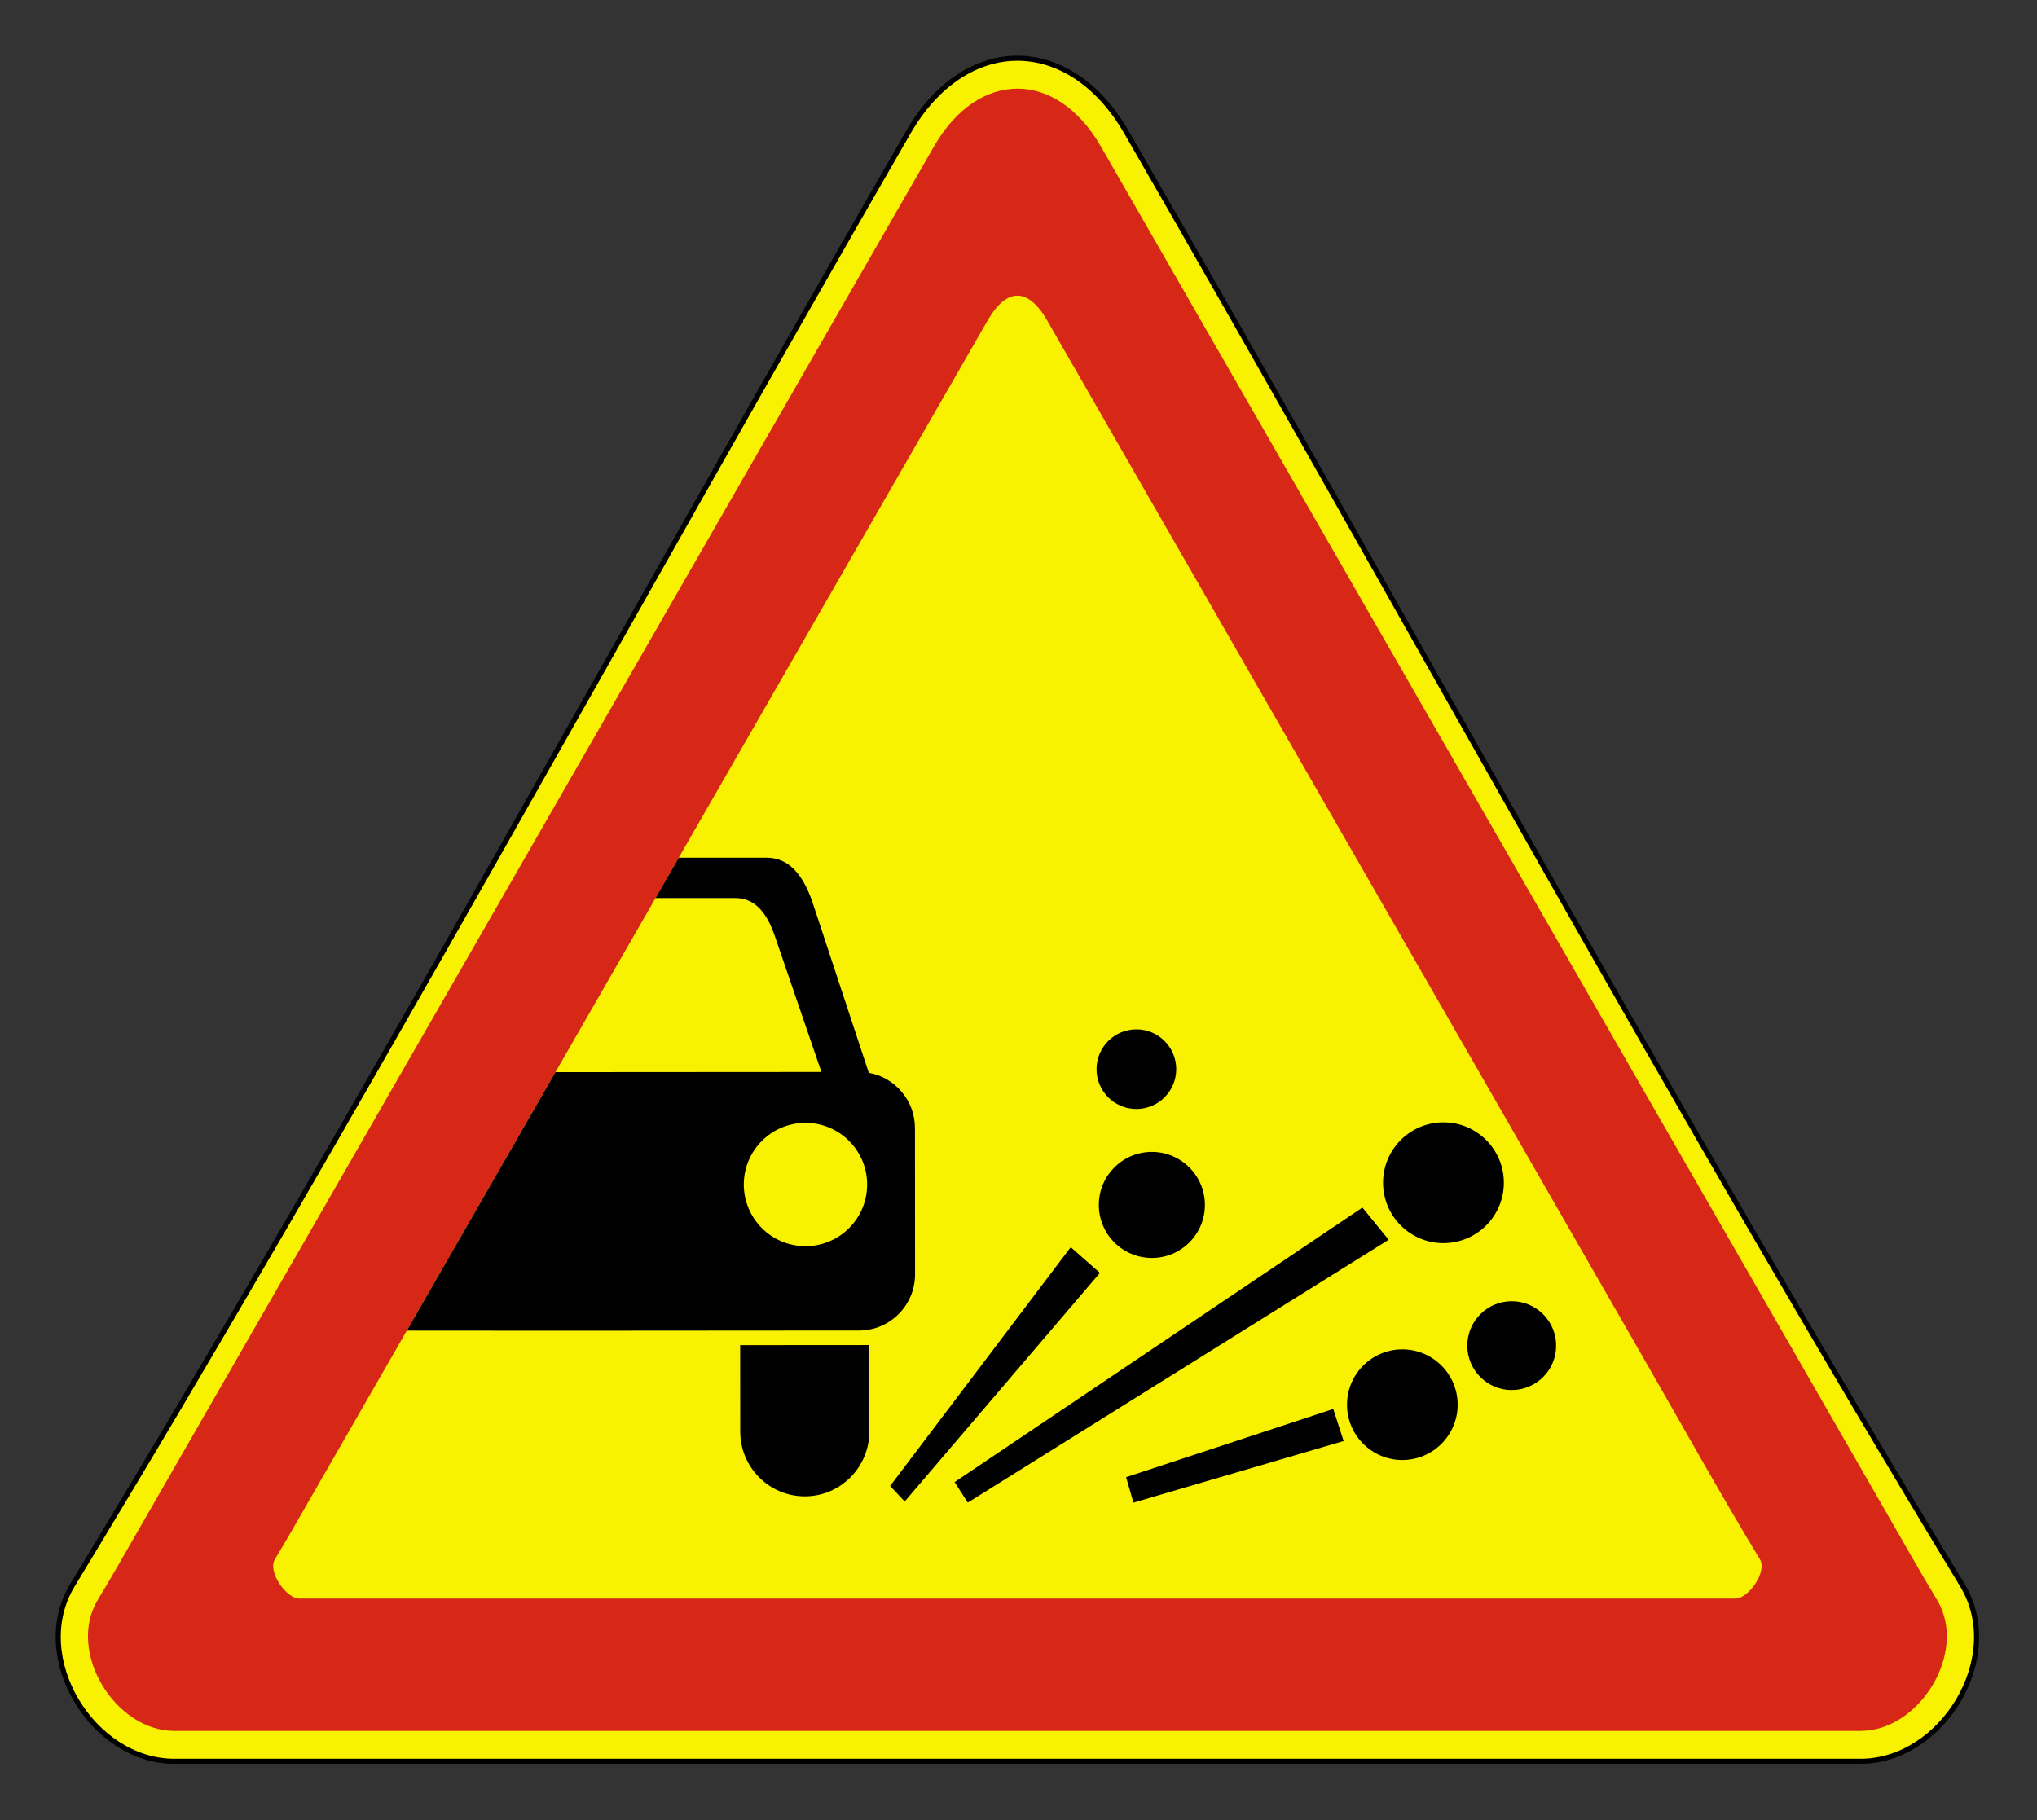 <svg clip-rule="evenodd" fill-rule="evenodd" stroke-miterlimit="22.926" viewBox="0 0 301 269" xmlns="http://www.w3.org/2000/svg"><rect x="0" y="0" width="301" height="269" fill="#333333" stroke="none"/><path d="m166.454 19.539c41.011 71.093 80.972 144.664 123.505 214.71 6.493 10.694-2.981 26.049-15.017 26.049h-249.209c-12.036 0-21.509-15.355-15.018-26.049 42.529-70.061 82.484-143.613 123.506-214.71 8.411-14.576 23.824-14.58 32.233 0" fill="#f8f100"/><path d="m166.454 19.539c41.011 71.093 80.972 144.664 123.505 214.71 6.493 10.694-2.981 26.049-15.017 26.049h-249.209c-12.036 0-21.509-15.355-15.018-26.049 42.529-70.061 82.484-143.613 123.506-214.71 8.411-14.576 23.824-14.58 32.233 0z" fill="none" stroke="#000" stroke-width=".75"/><path d="m143.769 236.245h112.71c1.832 0 4.714-3.926 3.573-5.806-5.746-9.465-12.065-20.826-17.645-30.517l-87.683-152.586c-2.803-4.859-5.968-4.86-8.772 0l-99.757 173.524c-1.841 3.186-3.662 6.435-5.571 9.578-1.142 1.881 1.741 5.807 3.572 5.807zm-5.751-214.624-117.106 203.705c-2.141 3.702-4.231 7.435-6.45 11.09-4.661 7.679 2.54 19.391 11.271 19.391h249.209c8.733 0 15.933-11.712 11.271-19.391-2.219-3.655-4.309-7.387-6.449-11.09l-117.107-203.705c-6.555-11.365-18.083-11.362-24.639 0" fill="#d72717"/><path d="m158.22 184.318-26.692 35.29 2.153 2.297 28.852-33.785zm-17.162 34.716 1.948 3.031 62.196-38.845-3.881-4.76zm55.955-10.805-30.615 10.081 1.086 3.764 31.059-9.109zm10.207-8.809c4.516 0 8.175 3.66 8.175 8.174 0 4.516-3.659 8.175-8.175 8.175-4.515 0-8.175-3.659-8.175-8.175 0-4.514 3.66-8.174 8.175-8.174m16.163-7.116c3.625 0 6.563 2.939 6.563 6.563 0 3.625-2.938 6.563-6.563 6.563s-6.562-2.938-6.562-6.563c0-3.624 2.937-6.563 6.562-6.563m-10.088-26.437c4.93 0 8.926 3.996 8.926 8.925s-3.996 8.925-8.926 8.925c-4.929 0-8.926-3.996-8.926-8.925s3.997-8.925 8.926-8.925m-43.088 4.369c4.329 0 7.838 3.509 7.838 7.837 0 4.329-3.509 7.838-7.838 7.838-4.328 0-7.837-3.509-7.837-7.838 0-4.328 3.509-7.837 7.837-7.837m-2.286-18.112c3.252 0 5.888 2.635 5.888 5.886 0 3.252-2.636 5.888-5.888 5.888s-5.888-2.636-5.888-5.888c0-3.251 2.636-5.886 5.888-5.886m-48.901 13.819c5.033 0 9.112 4.079 9.112 9.112s-4.079 9.113-9.112 9.113c-5.032 0-9.112-4.08-9.112-9.113s4.08-9.112 9.112-9.112m-9.64 45.612-.01-12.758 19.08-.013.009 12.757c.004 5.299-4.263 9.598-9.533 9.602-5.269.003-9.542-4.289-9.546-9.588m-12.514-78.834h11.796c3.212 0 4.831 2.698 5.841 5.644l6.875 20.057-38.169.025-1.133-.001-21.961 38.202 23.094.016 43.753-.031c4.543-.003 8.256-3.734 8.252-8.293l-.015-21.642c-.002-4.065-2.961-7.469-6.824-8.154l-8.2-24.853c-1.195-3.62-3.11-6.934-6.91-6.934h-12.972z"/></svg>